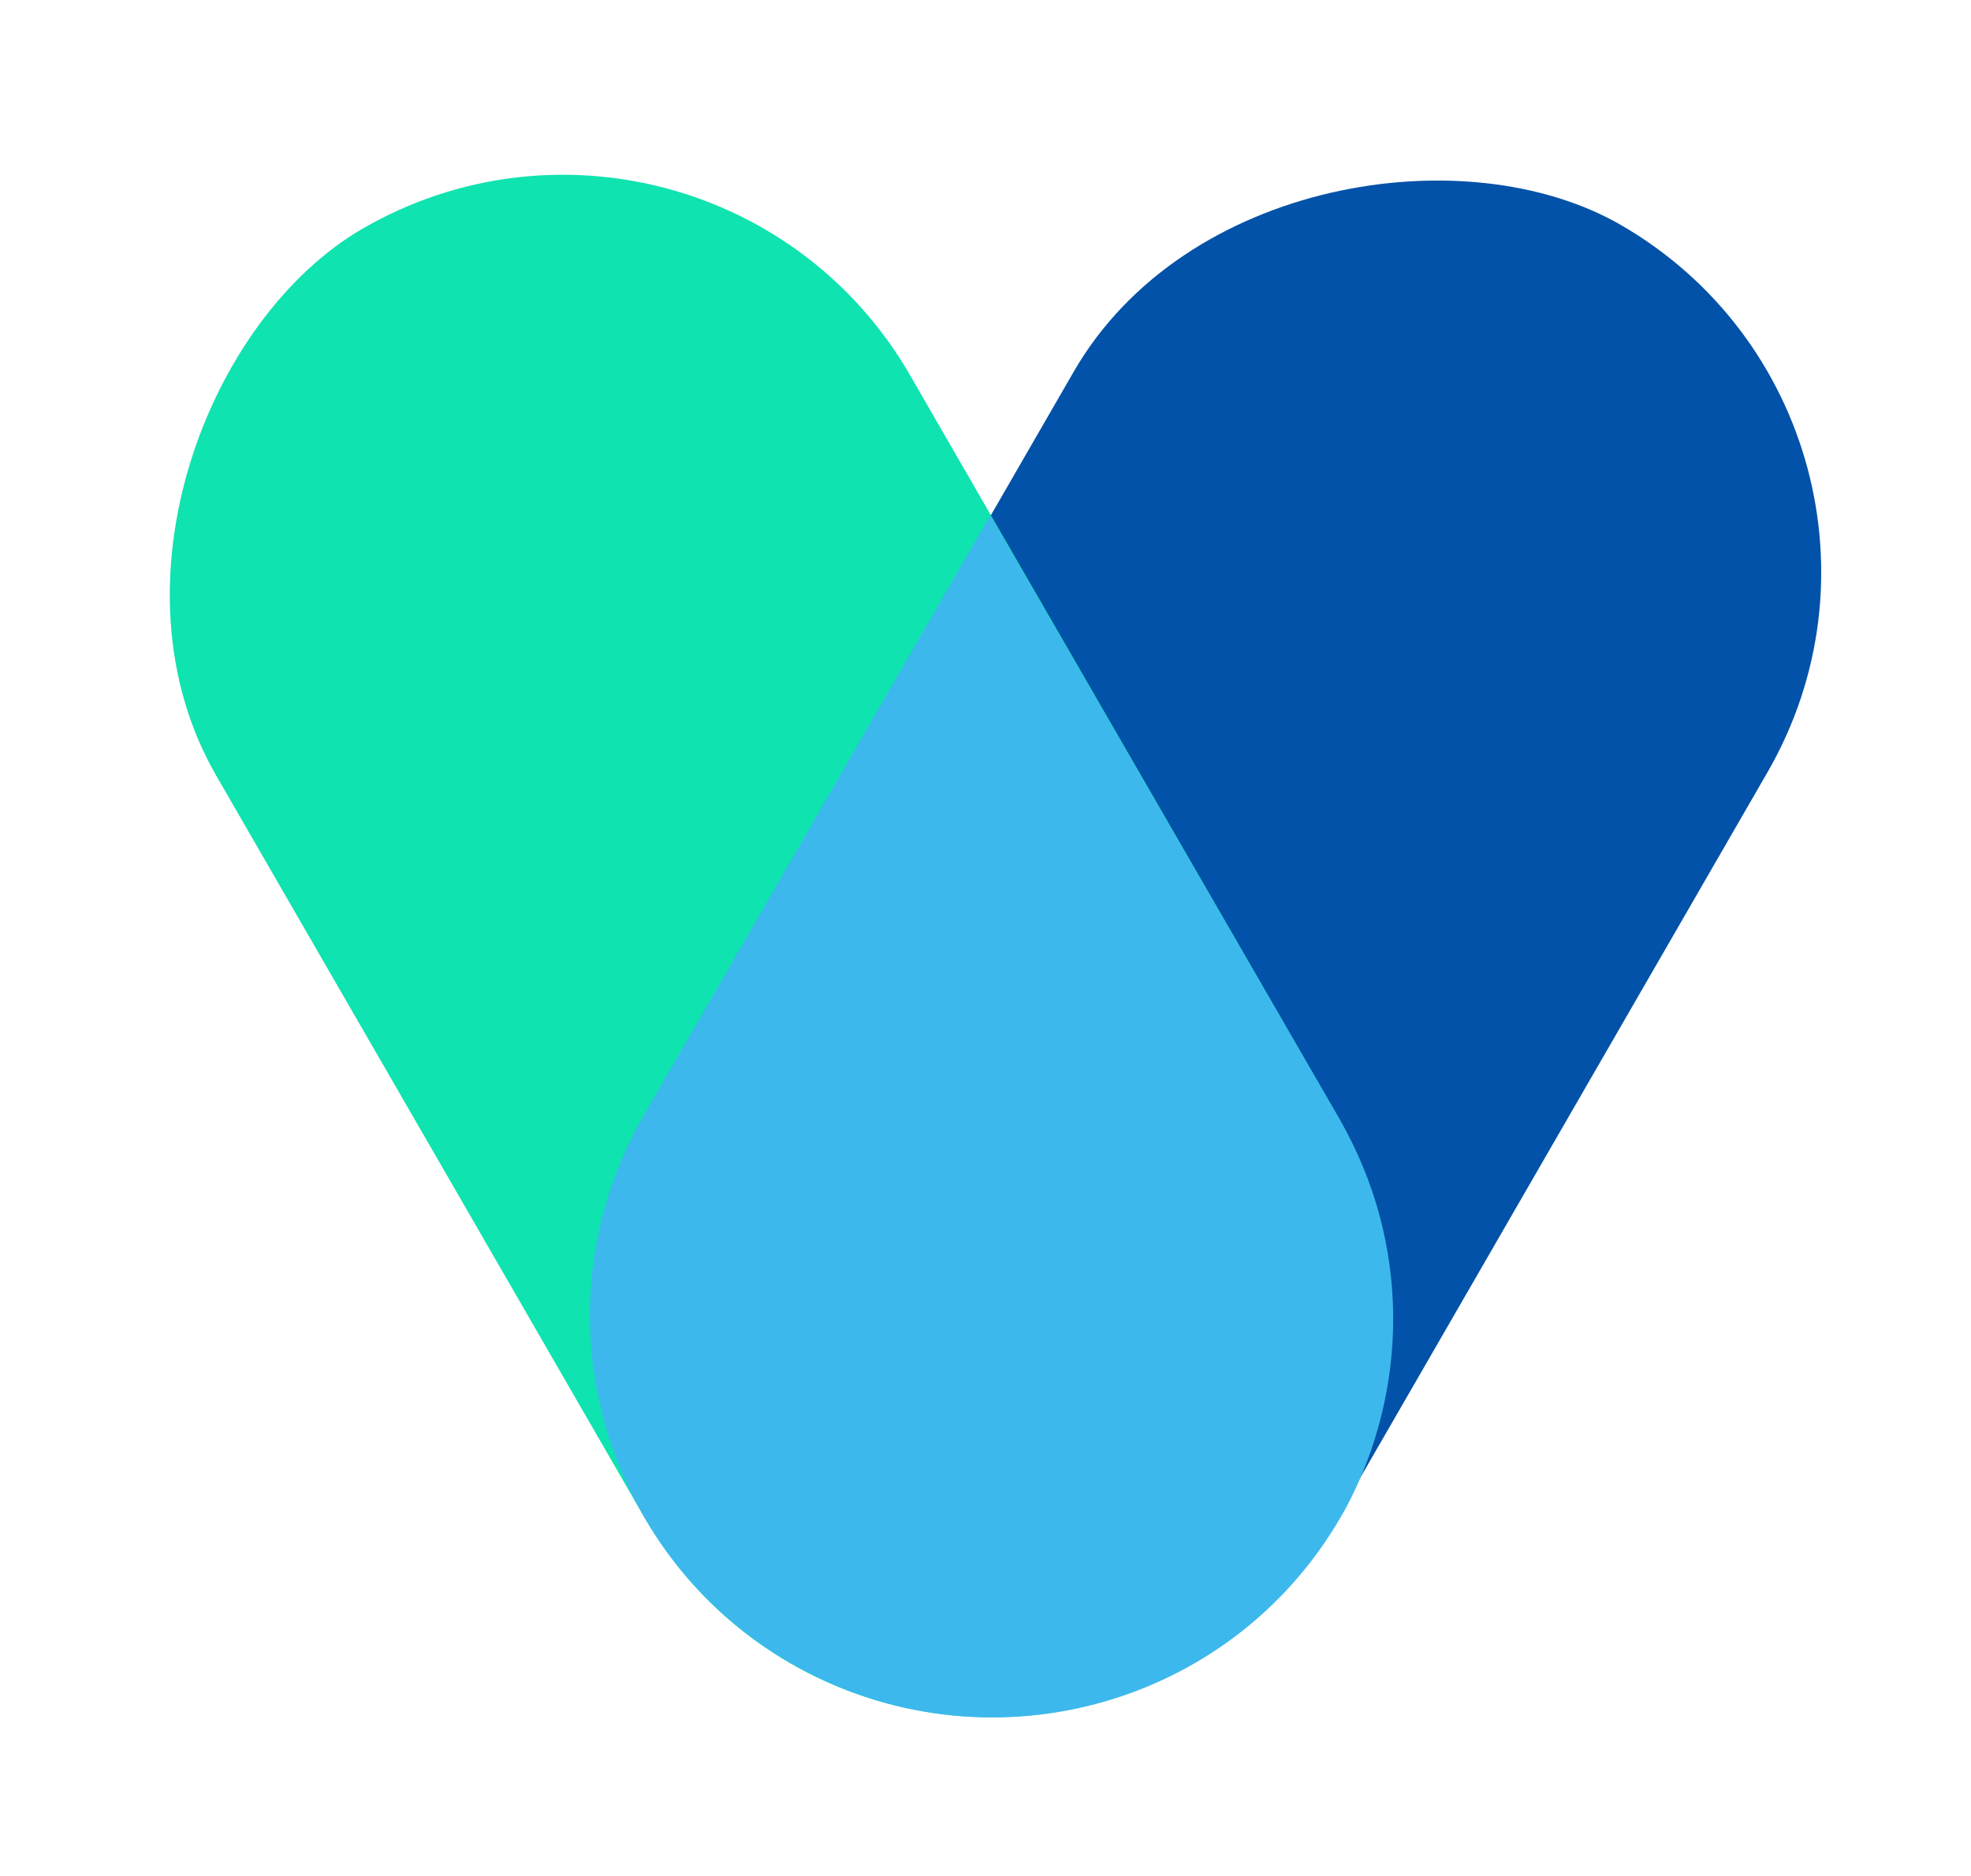 <svg width="62" height="59" viewBox="0 0 62 59" fill="none" xmlns="http://www.w3.org/2000/svg">
<rect x="14.021" y="45.905" width="52.11" height="25.198" rx="12.599" transform="rotate(-60 14.021 45.905)" fill="#0152A8"/>
<rect x="26.559" y="58.614" width="52.11" height="25.198" rx="12.599" transform="rotate(-120 26.559 58.614)" fill="#0FE3AF"/>
<path d="M20.251 35.078C16.759 41.111 18.837 48.83 24.892 52.317C30.947 55.805 38.685 53.742 42.176 47.708L42.314 47.469C44.316 43.748 44.401 39.111 42.131 35.188L31.148 16.209L20.251 35.078Z" fill="#3DB8ED"/>
</svg>

